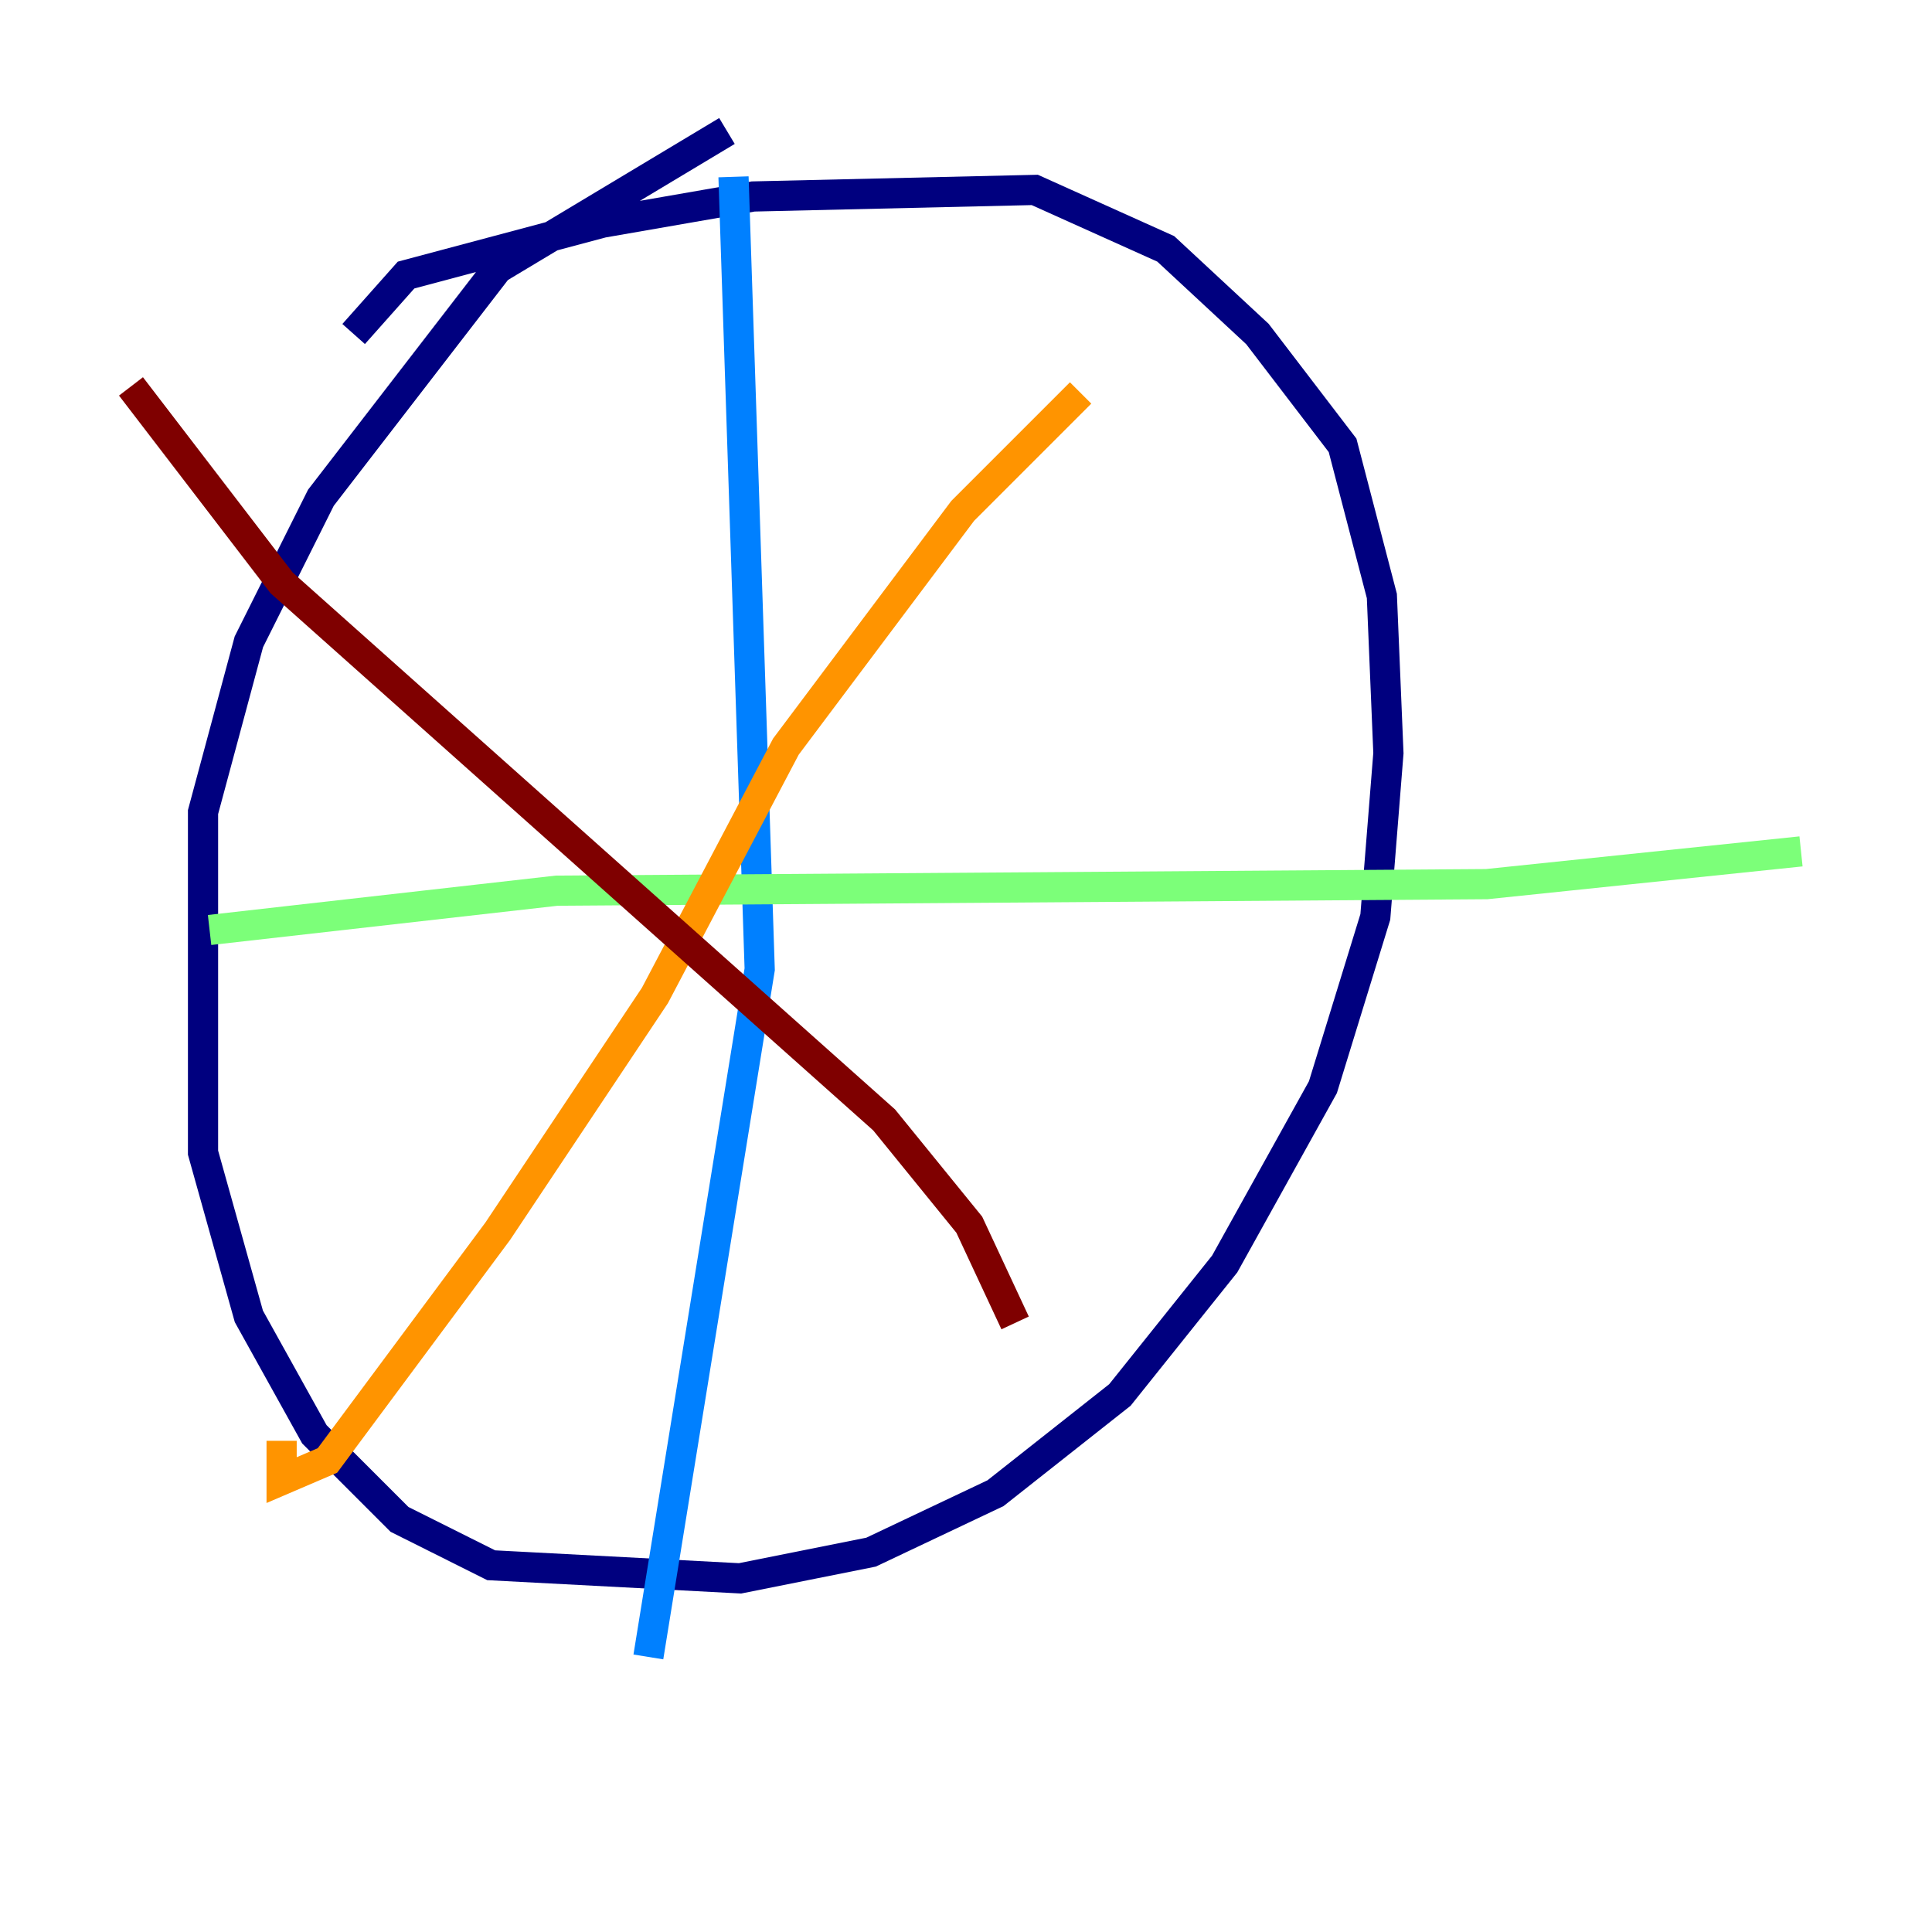 <?xml version="1.0" encoding="utf-8" ?>
<svg baseProfile="tiny" height="128" version="1.2" viewBox="0,0,128,128" width="128" xmlns="http://www.w3.org/2000/svg" xmlns:ev="http://www.w3.org/2001/xml-events" xmlns:xlink="http://www.w3.org/1999/xlink"><defs /><polyline fill="none" points="23.43,22.129 26.902,18.224 39.919,14.752 49.898,13.017 68.556,12.583 77.234,16.488 83.308,22.129 88.949,29.505 91.552,39.485 91.986,49.898 91.119,60.746 87.647,72.027 81.139,83.742 74.197,92.42 65.953,98.929 57.709,102.834 49.031,104.57 32.542,103.702 26.468,100.664 20.827,95.024 16.488,87.214 13.451,76.366 13.451,53.803 16.488,42.522 21.261,32.976 32.976,17.79 48.163,8.678" stroke="#00007f" stroke-width="2" /><polyline fill="none" points="48.597,11.715 50.332,64.217 42.956,109.776" stroke="#0080ff" stroke-width="2" /><polyline fill="none" points="13.885,61.614 36.881,59.01 98.495,58.576 119.322,56.407" stroke="#7cff79" stroke-width="2" /><polyline fill="none" points="71.593,26.034 63.783,33.844 52.068,49.464 43.39,65.953 32.976,81.573 21.695,96.759 18.658,98.061 18.658,95.458" stroke="#ff9400" stroke-width="2" /><polyline fill="none" points="8.678,25.6 18.658,38.617 58.576,74.197 64.217,81.139 67.254,87.647" stroke="#7f0000" stroke-width="2" /></svg>
